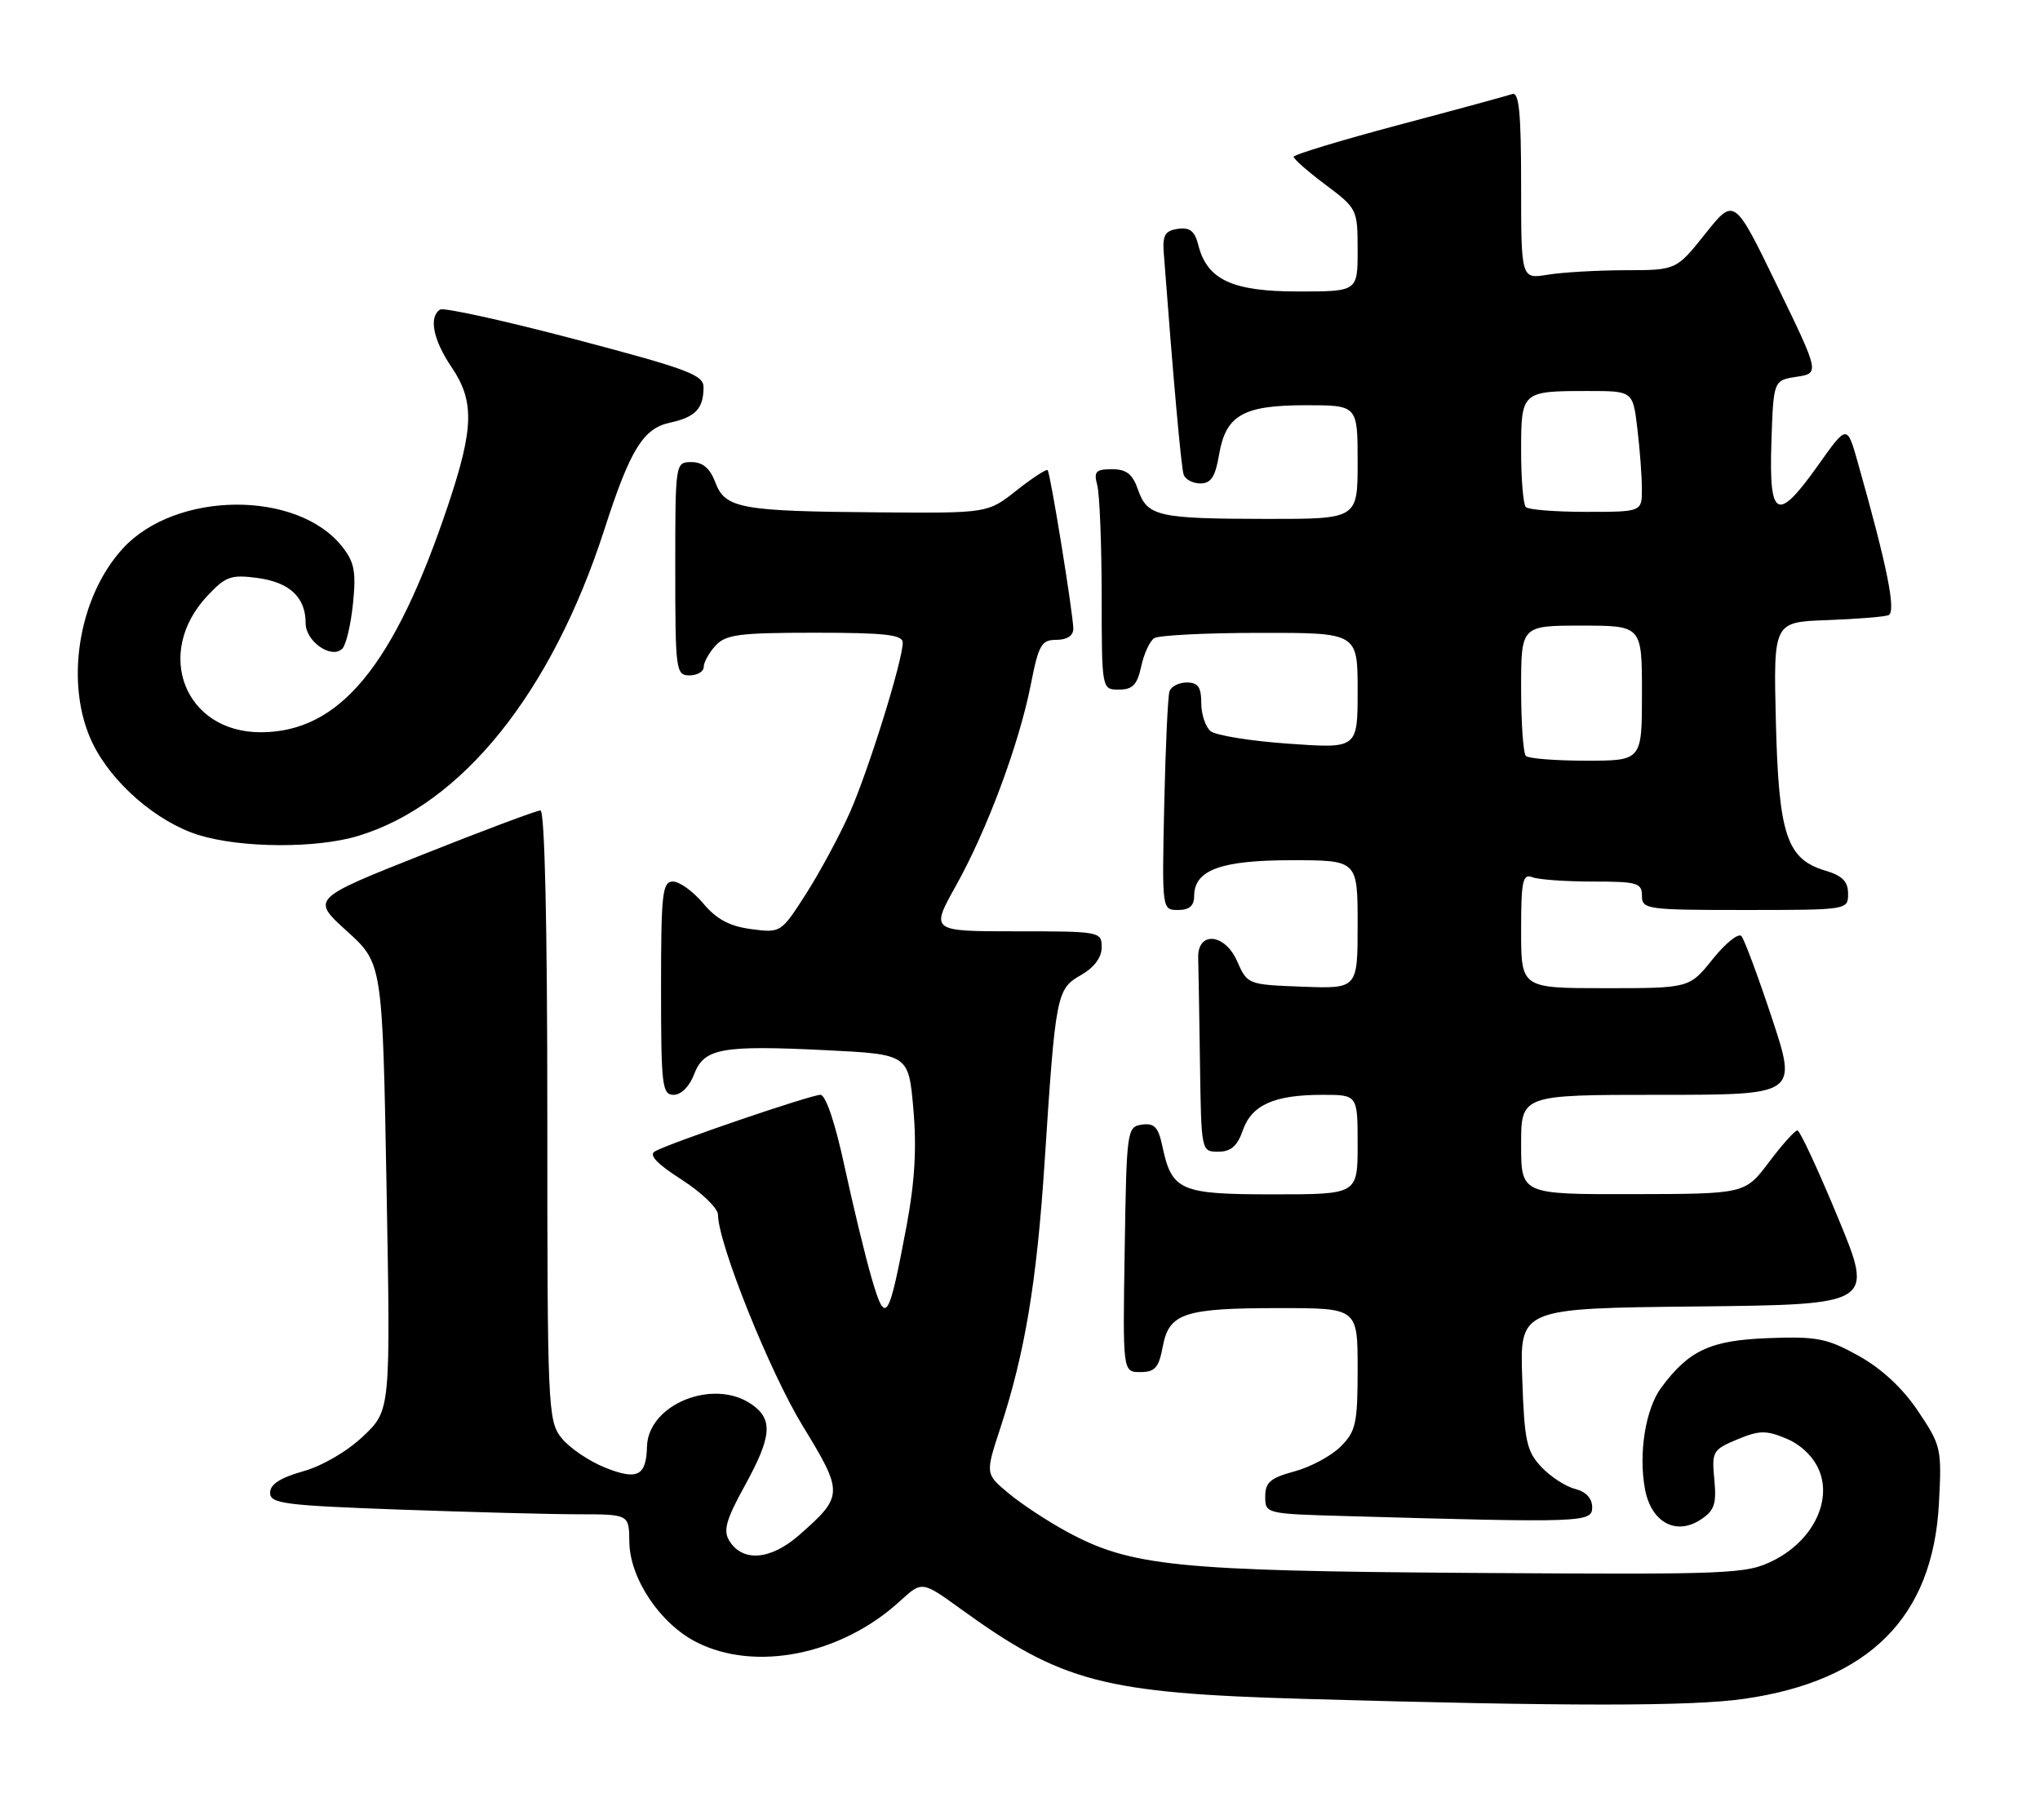 <?xml version="1.0" encoding="UTF-8" standalone="no"?>
<!DOCTYPE svg PUBLIC "-//W3C//DTD SVG 1.1//EN" "http://www.w3.org/Graphics/SVG/1.1/DTD/svg11.dtd" >
<svg xmlns="http://www.w3.org/2000/svg" xmlns:xlink="http://www.w3.org/1999/xlink" version="1.1" viewBox="0 0 287 256">
 <g >
 <path fill="currentColor"
d=" M 245.39 238.96 C 263.00 236.42 271.92 227.48 272.78 211.50 C 273.19 203.76 273.10 203.34 269.85 198.50 C 267.69 195.27 264.73 192.52 261.50 190.72 C 257.05 188.25 255.65 187.97 248.82 188.22 C 240.65 188.53 237.65 189.90 233.74 195.15 C 231.50 198.14 230.49 204.45 231.43 209.48 C 232.30 214.13 235.78 216.03 239.25 213.76 C 241.20 212.48 241.51 211.56 241.18 208.11 C 240.81 204.18 240.96 203.91 244.39 202.48 C 247.51 201.18 248.45 201.16 251.33 202.36 C 253.39 203.22 255.14 204.93 255.93 206.83 C 257.75 211.23 254.94 216.78 249.50 219.50 C 245.68 221.41 243.78 221.49 207.17 221.25 C 165.41 220.97 159.04 220.32 150.04 215.42 C 147.34 213.95 143.66 211.53 141.87 210.03 C 138.62 207.32 138.62 207.32 140.72 200.91 C 144.20 190.30 145.86 180.33 146.96 163.50 C 148.50 139.84 148.64 139.11 152.07 137.16 C 153.93 136.10 154.99 134.69 154.99 133.25 C 155.00 131.04 154.78 131.00 142.95 131.00 C 130.90 131.00 130.90 131.00 134.49 124.58 C 138.87 116.75 143.39 104.61 145.03 96.24 C 146.12 90.69 146.52 90.00 148.63 90.00 C 150.10 90.00 151.00 89.41 151.00 88.45 C 151.00 86.49 147.79 66.63 147.39 66.13 C 147.23 65.93 145.27 67.21 143.03 68.97 C 138.97 72.19 138.97 72.19 123.74 72.07 C 104.17 71.92 102.03 71.53 100.64 67.86 C 99.89 65.87 98.87 65.00 97.28 65.00 C 95.01 65.00 95.00 65.05 95.00 80.00 C 95.00 94.33 95.09 95.00 97.00 95.00 C 98.10 95.00 99.00 94.47 99.00 93.83 C 99.00 93.18 99.74 91.83 100.65 90.83 C 102.09 89.25 103.97 89.00 114.65 89.00 C 124.52 89.00 127.00 89.28 127.00 90.39 C 127.00 92.92 122.18 108.40 119.54 114.34 C 118.11 117.55 115.35 122.67 113.41 125.71 C 109.88 131.22 109.85 131.24 105.68 130.69 C 102.64 130.29 100.80 129.30 98.93 127.07 C 97.51 125.38 95.60 124.00 94.68 124.00 C 93.18 124.00 93.00 125.63 93.00 139.00 C 93.00 152.72 93.15 154.00 94.78 154.00 C 95.82 154.00 97.01 152.81 97.64 151.14 C 99.03 147.45 101.45 147.00 116.16 147.72 C 127.82 148.30 127.82 148.30 128.50 155.99 C 128.98 161.42 128.70 166.23 127.56 172.34 C 125.02 185.86 124.59 186.53 122.64 179.83 C 121.73 176.72 120.02 169.64 118.82 164.09 C 117.50 157.95 116.17 154.00 115.42 154.00 C 114.07 154.00 94.31 160.74 92.16 161.94 C 91.23 162.45 92.36 163.66 95.91 165.94 C 98.71 167.74 101.00 169.95 101.01 170.85 C 101.03 174.90 108.27 192.95 112.94 200.59 C 118.69 210.00 118.68 210.44 112.44 215.92 C 108.42 219.45 104.48 219.77 102.60 216.72 C 101.72 215.29 102.15 213.76 104.75 209.04 C 108.58 202.09 108.79 199.67 105.78 197.56 C 100.41 193.79 91.16 197.52 91.02 203.50 C 90.92 207.62 89.66 208.25 85.14 206.44 C 82.84 205.52 80.07 203.63 78.98 202.25 C 77.08 199.83 77.00 198.08 77.00 156.87 C 77.00 129.99 76.64 114.00 76.03 114.00 C 75.50 114.00 68.03 116.80 59.43 120.22 C 43.79 126.43 43.79 126.43 48.80 130.97 C 53.81 135.50 53.81 135.50 54.38 166.93 C 54.95 198.36 54.95 198.36 51.11 202.01 C 48.86 204.15 45.34 206.20 42.63 206.96 C 39.43 207.86 38.00 208.79 38.00 209.97 C 38.00 211.50 39.94 211.75 56.16 212.34 C 66.15 212.70 77.51 213.00 81.41 213.00 C 88.50 213.01 88.50 213.01 88.54 216.89 C 88.60 222.02 92.85 228.37 97.96 230.98 C 106.26 235.21 118.35 232.78 126.61 225.22 C 129.71 222.38 129.71 222.38 135.11 226.28 C 149.43 236.65 155.18 238.15 183.50 238.97 C 220.42 240.03 238.02 240.03 245.39 238.96 Z  M 224.00 212.02 C 224.00 210.76 223.12 209.82 221.59 209.43 C 220.27 209.10 218.13 207.71 216.84 206.34 C 214.77 204.13 214.46 202.69 214.16 193.94 C 213.81 184.03 213.81 184.03 238.72 183.77 C 263.64 183.50 263.64 183.50 258.57 171.26 C 255.78 164.53 253.22 159.01 252.87 159.01 C 252.52 159.00 250.72 161.01 248.87 163.47 C 245.50 167.94 245.50 167.94 229.75 167.97 C 214.00 168.00 214.00 168.00 214.00 161.00 C 214.00 154.00 214.00 154.00 233.43 154.00 C 252.85 154.00 252.85 154.00 249.30 143.25 C 247.34 137.34 245.40 132.12 244.99 131.67 C 244.57 131.21 242.75 132.67 240.95 134.92 C 237.67 139.00 237.67 139.00 225.83 139.00 C 214.00 139.00 214.00 139.00 214.00 130.89 C 214.00 123.91 214.22 122.87 215.58 123.39 C 216.45 123.73 220.28 124.00 224.08 124.00 C 230.33 124.00 231.00 124.19 231.00 126.00 C 231.00 127.91 231.67 128.00 245.50 128.00 C 259.95 128.00 260.00 127.99 260.00 125.71 C 260.00 123.99 259.19 123.17 256.79 122.46 C 251.36 120.84 250.24 117.44 249.84 101.50 C 249.50 87.50 249.50 87.50 257.00 87.23 C 261.12 87.08 265.02 86.77 265.66 86.54 C 266.81 86.13 265.57 79.90 261.38 65.10 C 259.86 59.70 259.86 59.70 255.85 65.35 C 250.03 73.55 248.86 73.01 249.21 62.25 C 249.50 53.50 249.50 53.50 252.75 53.00 C 256.00 52.50 256.00 52.50 249.99 40.13 C 243.99 27.76 243.99 27.76 239.91 32.88 C 235.83 38.00 235.83 38.00 228.66 38.01 C 224.72 38.02 219.81 38.30 217.75 38.64 C 214.00 39.26 214.00 39.26 214.00 26.02 C 214.00 15.87 213.71 12.89 212.75 13.23 C 212.06 13.47 204.86 15.43 196.75 17.58 C 188.64 19.74 182.00 21.75 182.00 22.06 C 182.00 22.37 184.03 24.15 186.50 26.00 C 190.93 29.32 191.00 29.46 191.00 35.19 C 191.00 41.00 191.00 41.00 182.63 41.00 C 173.35 41.00 169.81 39.35 168.58 34.45 C 168.09 32.50 167.39 31.95 165.71 32.19 C 163.93 32.44 163.54 33.08 163.72 35.50 C 165.01 52.66 166.17 65.73 166.52 66.75 C 166.75 67.44 167.81 68.00 168.88 68.00 C 170.37 68.00 170.98 67.06 171.50 63.99 C 172.45 58.39 174.87 57.00 183.72 57.00 C 191.00 57.00 191.00 57.00 191.00 65.00 C 191.00 73.00 191.00 73.00 178.25 72.99 C 162.90 72.97 161.42 72.64 160.11 68.90 C 159.34 66.68 158.48 66.00 156.44 66.00 C 154.16 66.00 153.85 66.33 154.37 68.25 C 154.70 69.49 154.98 76.46 154.99 83.75 C 155.00 97.00 155.00 97.00 157.42 97.00 C 159.34 97.00 159.99 96.33 160.55 93.75 C 160.93 91.96 161.76 90.17 162.38 89.77 C 162.99 89.36 169.69 89.02 177.25 89.02 C 191.00 89.00 191.00 89.00 191.00 97.15 C 191.00 105.30 191.00 105.30 181.31 104.61 C 175.98 104.24 171.03 103.44 170.31 102.84 C 169.59 102.25 169.00 100.46 169.00 98.88 C 169.00 96.65 168.54 96.00 166.97 96.00 C 165.85 96.00 164.75 96.56 164.53 97.25 C 164.30 97.94 163.97 105.14 163.79 113.25 C 163.47 128.00 163.47 128.00 165.74 128.00 C 167.31 128.00 168.00 127.41 168.00 126.06 C 168.00 122.37 171.73 121.00 181.72 121.00 C 191.00 121.00 191.00 121.00 191.00 130.04 C 191.00 139.08 191.00 139.08 183.25 138.79 C 175.55 138.50 175.49 138.48 174.05 135.21 C 172.32 131.26 168.45 130.94 168.57 134.75 C 168.61 135.99 168.72 142.62 168.82 149.50 C 169.00 161.98 169.00 162.00 171.40 162.00 C 173.17 162.00 174.08 161.21 174.85 158.99 C 176.10 155.41 179.27 154.00 186.07 154.00 C 191.00 154.00 191.00 154.00 191.00 161.00 C 191.00 168.00 191.00 168.00 179.15 168.00 C 165.99 168.00 164.86 167.51 163.52 161.19 C 162.96 158.54 162.39 157.95 160.66 158.19 C 158.55 158.49 158.49 158.94 158.23 175.75 C 157.95 193.00 157.95 193.00 160.43 193.00 C 162.48 193.00 163.03 192.38 163.58 189.43 C 164.47 184.69 166.57 184.00 180.07 184.00 C 191.00 184.00 191.00 184.00 191.00 192.55 C 191.00 200.22 190.76 201.33 188.61 203.48 C 187.30 204.79 184.38 206.36 182.11 206.97 C 178.73 207.88 178.00 208.51 178.00 210.51 C 178.00 212.91 178.09 212.94 189.25 213.25 C 222.84 214.21 224.00 214.16 224.00 212.02 Z  M 50.36 117.59 C 64.94 113.20 77.60 97.47 85.02 74.50 C 88.64 63.27 90.48 60.27 94.23 59.46 C 97.84 58.67 98.96 57.51 98.98 54.49 C 99.00 52.74 96.79 51.91 80.93 47.73 C 70.99 45.11 62.44 43.23 61.93 43.54 C 60.29 44.55 60.93 47.80 63.50 51.60 C 66.77 56.41 66.68 60.19 63.03 71.08 C 55.44 93.71 47.78 103.00 36.67 103.00 C 26.00 103.00 21.63 91.89 29.14 83.85 C 31.74 81.07 32.48 80.80 36.24 81.30 C 40.75 81.91 43.00 84.02 43.00 87.66 C 43.00 90.23 46.64 92.76 48.16 91.24 C 48.69 90.71 49.36 87.86 49.66 84.89 C 50.12 80.42 49.86 79.05 48.13 76.88 C 41.82 68.91 24.73 69.05 17.30 77.13 C 10.96 84.02 9.04 96.32 13.02 104.53 C 15.74 110.16 22.10 115.65 27.97 117.46 C 33.91 119.30 44.50 119.36 50.36 117.59 Z  M 214.67 106.33 C 214.30 105.97 214.00 101.69 214.00 96.83 C 214.00 88.00 214.00 88.00 222.50 88.00 C 231.00 88.00 231.00 88.00 231.00 97.50 C 231.00 107.00 231.00 107.00 223.17 107.00 C 218.86 107.00 215.03 106.70 214.67 106.33 Z  M 214.67 71.33 C 214.30 70.97 214.00 67.41 214.00 63.44 C 214.00 55.05 214.06 55.00 223.44 55.00 C 229.72 55.00 229.72 55.00 230.35 60.25 C 230.70 63.14 230.99 66.96 230.99 68.75 C 231.00 72.00 231.00 72.00 223.17 72.00 C 218.86 72.00 215.03 71.70 214.67 71.33 Z "/>
</g>
</svg>